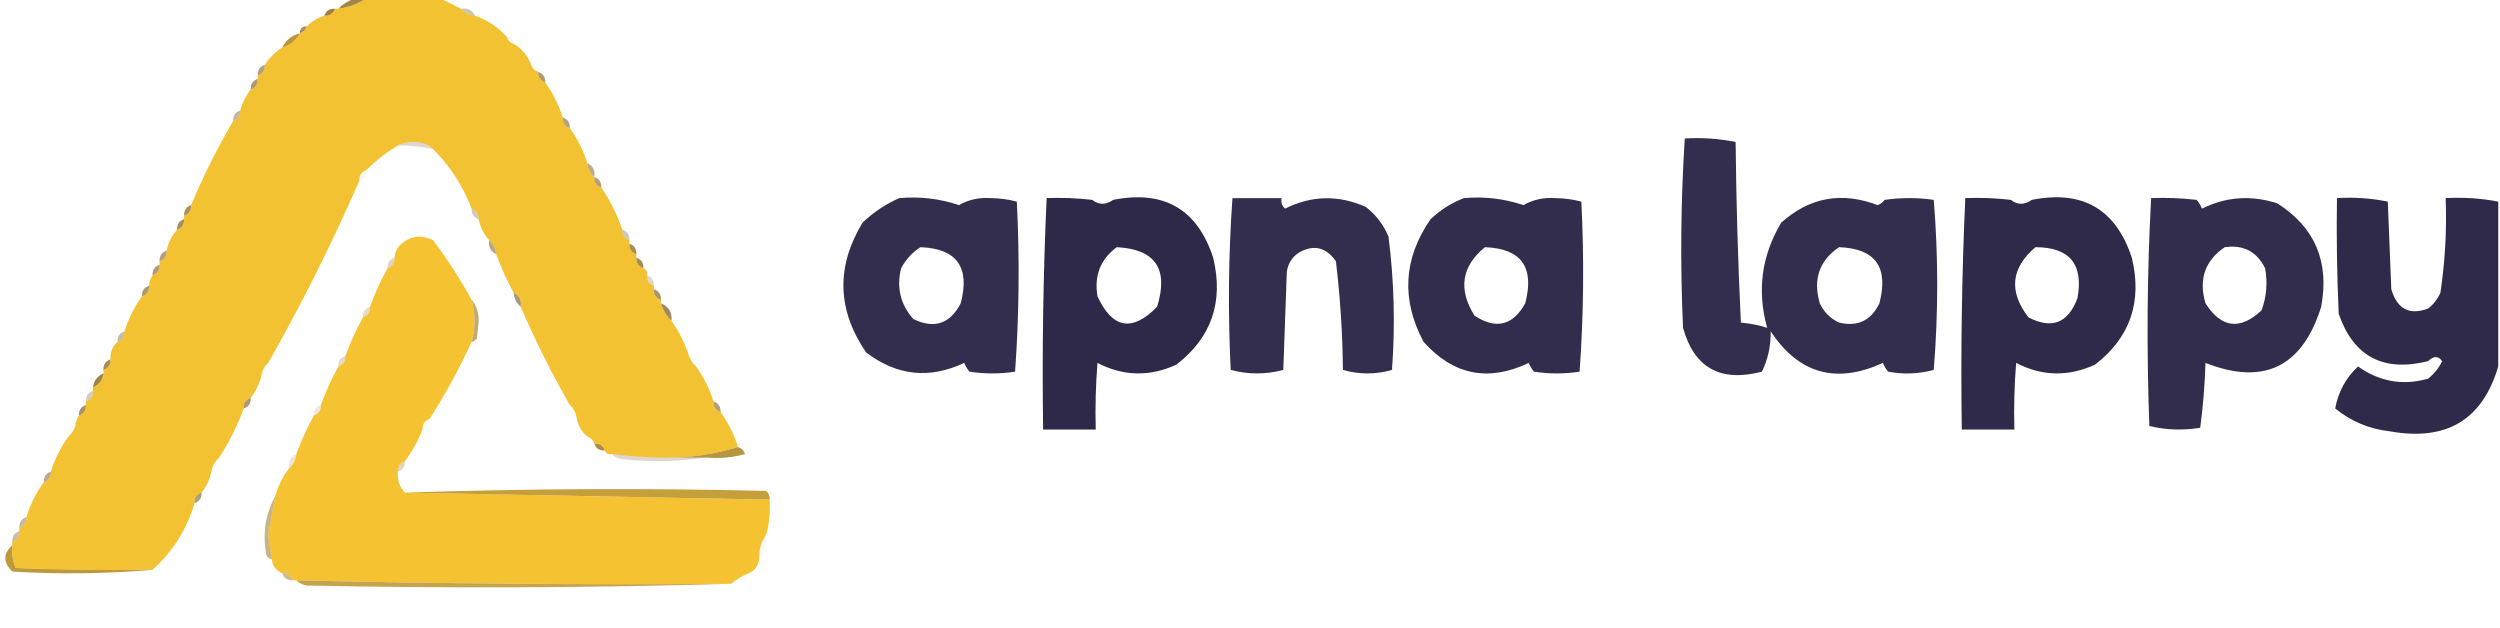<?xml version="1.0" encoding="UTF-8"?>
<!DOCTYPE svg PUBLIC "-//W3C//DTD SVG 1.1//EN" "http://www.w3.org/Graphics/SVG/1.1/DTD/svg11.dtd">
<svg xmlns="http://www.w3.org/2000/svg" version="1.1" width="713px" height="179px" style="shape-rendering:geometricPrecision; text-rendering:geometricPrecision; image-rendering:optimizeQuality; fill-rule:evenodd; clip-rule:evenodd" xmlns:xlink="http://www.w3.org/1999/xlink">
<g><path style="opacity:1" fill="#f3c232" d="M 104.5,-0.5 C 111.5,-0.5 118.5,-0.5 125.5,-0.5C 127.5,0.5 129.5,1.5 131.5,2.5C 132.514,3.674 133.847,4.34 135.5,4.5C 139.049,5.723 142.049,7.723 144.5,10.5C 144.833,11.5 145.5,12.167 146.5,12.5C 148.86,13.865 150.527,15.865 151.5,18.5C 151.833,19.5 152.5,20.167 153.5,20.5C 153.427,22.027 154.094,23.027 155.5,23.5C 157.692,26.55 159.358,29.883 160.5,33.5C 160.427,35.027 161.094,36.027 162.5,36.5C 164.692,39.55 166.358,42.883 167.5,46.5C 167.66,48.153 168.326,49.486 169.5,50.5C 169.427,52.027 170.094,53.027 171.5,53.5C 174.008,57.182 176.008,61.182 177.5,65.5C 177.427,67.027 178.094,68.027 179.5,68.5C 179.5,68.833 179.5,69.167 179.5,69.5C 179.427,71.027 180.094,72.027 181.5,72.5C 181.5,72.833 181.5,73.167 181.5,73.5C 181.427,75.027 182.094,76.027 183.5,76.5C 184.338,76.842 184.672,77.508 184.5,78.5C 184.427,80.027 185.094,81.027 186.5,81.5C 186.5,81.833 186.5,82.167 186.5,82.5C 186.427,84.027 187.094,85.027 188.5,85.5C 188.5,85.833 188.5,86.167 188.5,86.5C 189.11,88.434 190.11,90.101 191.5,91.5C 193.674,94.515 195.341,97.849 196.5,101.5C 196.932,102.71 197.599,103.71 198.5,104.5C 200.674,107.515 202.341,110.849 203.5,114.5C 203.427,116.027 204.094,117.027 205.5,117.5C 207.674,120.515 209.341,123.849 210.5,127.5C 205.073,129.146 199.406,130.146 193.5,130.5C 187.131,130.653 180.797,130.32 174.5,129.5C 173.508,129.672 172.842,129.338 172.5,128.5C 172.027,127.094 171.027,126.427 169.5,126.5C 169.167,125.5 168.5,124.833 167.5,124.5C 165.953,123.232 164.953,121.565 164.5,119.5C 164.34,117.847 163.674,116.514 162.5,115.5C 157.31,106.453 152.643,97.12 148.5,87.5C 148.771,85.62 148.104,84.287 146.5,83.5C 144.556,79.946 142.889,76.279 141.5,72.5C 141.34,70.847 140.674,69.514 139.5,68.5C 137.992,66.819 136.992,64.819 136.5,62.5C 136.573,60.973 135.906,59.973 134.5,59.5C 132.015,53.026 128.348,47.359 123.5,42.5C 121.883,41.028 119.883,40.361 117.5,40.5C 115.955,40.511 114.622,40.844 113.5,41.5C 110.238,43.42 107.238,45.754 104.5,48.5C 103.094,48.973 102.427,49.973 102.5,51.5C 94.719,69.347 86.052,86.68 76.5,103.5C 75.326,104.514 74.66,105.847 74.5,107.5C 73.877,109.711 72.877,111.711 71.5,113.5C 70.094,113.973 69.427,114.973 69.5,116.5C 67.696,121.442 65.362,126.109 62.5,130.5C 61.599,131.29 60.932,132.29 60.5,133.5C 60.075,136.119 59.075,138.453 57.5,140.5C 56.094,140.973 55.427,141.973 55.5,143.5C 53.238,151.044 49.238,157.378 43.5,162.5C 30.496,162.667 17.496,162.5 4.5,162C 3.577,159.959 3.244,157.792 3.5,155.5C 3.5,155.167 3.5,154.833 3.5,154.5C 4.906,154.027 5.573,153.027 5.5,151.5C 5.5,151.167 5.5,150.833 5.5,150.5C 6.906,150.027 7.573,149.027 7.5,147.5C 8.659,143.849 10.326,140.515 12.5,137.5C 13.906,137.027 14.573,136.027 14.5,134.5C 15.659,130.849 17.326,127.515 19.5,124.5C 20.401,123.71 21.068,122.71 21.5,121.5C 21.557,120.391 21.89,119.391 22.5,118.5C 23.906,118.027 24.573,117.027 24.5,115.5C 24.5,115.167 24.5,114.833 24.5,114.5C 25.906,114.027 26.573,113.027 26.5,111.5C 26.5,111.167 26.5,110.833 26.5,110.5C 28.262,109.738 29.262,108.404 29.5,106.5C 29.5,106.167 29.5,105.833 29.5,105.5C 30.906,105.027 31.573,104.027 31.5,102.5C 31.402,100.447 32.069,98.78 33.5,97.5C 34.906,97.027 35.573,96.027 35.5,94.5C 36.659,90.849 38.326,87.515 40.5,84.5C 41.906,84.027 42.573,83.027 42.5,81.5C 42.557,80.391 42.89,79.391 43.5,78.5C 44.906,78.027 45.573,77.027 45.5,75.5C 45.5,75.167 45.5,74.833 45.5,74.5C 46.906,74.027 47.573,73.027 47.5,71.5C 47.992,69.181 48.992,67.181 50.5,65.5C 51.906,65.027 52.573,64.027 52.5,62.5C 52.5,62.167 52.5,61.833 52.5,61.5C 53.906,61.027 54.573,60.027 54.5,58.5C 57.991,50.185 61.991,42.185 66.5,34.5C 67.906,34.027 68.573,33.027 68.5,31.5C 69.123,29.29 70.123,27.29 71.5,25.5C 72.906,25.027 73.573,24.027 73.5,22.5C 73.5,22.167 73.5,21.833 73.5,21.5C 74.906,21.027 75.573,20.027 75.5,18.5C 76.833,16.5 78.5,14.833 80.5,13.5C 82.749,12.92 84.415,11.587 85.5,9.5C 86.5,9.167 87.167,8.5 87.5,7.5C 88.899,6.11 90.566,5.11 92.5,4.5C 94.027,4.573 95.027,3.906 95.5,2.5C 95.833,2.5 96.167,2.5 96.5,2.5C 99.486,2.097 102.152,1.097 104.5,-0.5 Z"/></g>
<g><path style="opacity:0.941" fill="#9e7d39" d="M 101.5,-0.5 C 102.5,-0.5 103.5,-0.5 104.5,-0.5C 102.152,1.097 99.486,2.097 96.5,2.5C 97.913,1.065 99.58,0.065 101.5,-0.5 Z"/></g>
<g><path style="opacity:0.4" fill="#84693a" d="M 131.5,2.5 C 133.38,2.229 134.713,2.896 135.5,4.5C 133.847,4.34 132.514,3.674 131.5,2.5 Z"/></g>
<g><path style="opacity:0.992" fill="#a08039" d="M 95.5,2.5 C 95.027,3.906 94.027,4.573 92.5,4.5C 92.973,3.094 93.973,2.427 95.5,2.5 Z"/></g>
<g><path style="opacity:0.78" fill="#8b6f39" d="M 87.5,7.5 C 87.167,8.5 86.5,9.167 85.5,9.5C 85.5,8.167 86.167,7.5 87.5,7.5 Z"/></g>
<g><path style="opacity:0.059" fill="#866b3a" d="M 144.5,10.5 C 145.833,10.5 146.5,11.167 146.5,12.5C 145.5,12.167 144.833,11.5 144.5,10.5 Z"/></g>
<g><path style="opacity:1" fill="#ba9438" d="M 85.5,9.5 C 84.415,11.587 82.749,12.92 80.5,13.5C 81.585,11.413 83.251,10.08 85.5,9.5 Z"/></g>
<g><path style="opacity:0.024" fill="#82673a" d="M 151.5,18.5 C 152.833,18.5 153.5,19.167 153.5,20.5C 152.5,20.167 151.833,19.5 151.5,18.5 Z"/></g>
<g><path style="opacity:0.635" fill="#866b3a" d="M 75.5,18.5 C 75.573,20.027 74.906,21.027 73.5,21.5C 73.427,19.973 74.094,18.973 75.5,18.5 Z"/></g>
<g><path style="opacity:0.733" fill="#92753a" d="M 153.5,20.5 C 154.906,20.973 155.573,21.973 155.5,23.5C 154.094,23.027 153.427,22.027 153.5,20.5 Z"/></g>
<g><path style="opacity:0.71" fill="#8d713a" d="M 73.5,22.5 C 73.573,24.027 72.906,25.027 71.5,25.5C 71.427,23.973 72.094,22.973 73.5,22.5 Z"/></g>
<g><path style="opacity:0.455" fill="#7f663b" d="M 68.5,31.5 C 68.573,33.027 67.906,34.027 66.5,34.5C 66.427,32.973 67.094,31.973 68.5,31.5 Z"/></g>
<g><path style="opacity:0.667" fill="#8f723a" d="M 160.5,33.5 C 161.906,33.973 162.573,34.973 162.5,36.5C 161.094,36.027 160.427,35.027 160.5,33.5 Z"/></g>
<g><path style="opacity:0.929" fill="#251f41" d="M 480.5,39.5 C 485.43,39.197 490.263,39.531 495,40.5C 495.174,57.74 495.674,74.907 496.5,92C 499.095,92.226 501.595,92.726 504,93.5C 501.047,82.952 502.38,72.952 508,63.5C 516.085,56.261 525.252,54.595 535.5,58.5C 536.308,58.192 536.975,57.692 537.5,57C 542.167,56.333 546.833,56.333 551.5,57C 552.828,73.137 552.828,89.304 551.5,105.5C 547.205,106.661 542.871,106.828 538.5,106C 537.874,105.25 537.374,104.416 537,103.5C 523.674,109.61 513.008,106.61 505,94.5C 505.052,98.656 504.219,102.49 502.5,106C 490.678,109.093 483.178,104.926 480,93.5C 479.181,75.426 479.348,57.426 480.5,39.5 Z M 524.5,70.5 C 534.876,70.876 538.709,76.209 536,86.5C 533.647,91.426 529.814,93.26 524.5,92C 522,90.833 520.167,89 519,86.5C 517.016,79.66 518.85,74.327 524.5,70.5 Z"/></g>
<g><path style="opacity:0.265" fill="#7d643b" d="M 113.5,41.5 C 114.622,40.844 115.955,40.511 117.5,40.5C 119.883,40.361 121.883,41.028 123.5,42.5C 120.214,41.793 116.881,41.459 113.5,41.5 Z"/></g>
<g><path style="opacity:0.608" fill="#92743a" d="M 167.5,46.5 C 169.104,47.287 169.771,48.62 169.5,50.5C 168.326,49.486 167.66,48.153 167.5,46.5 Z"/></g>
<g><path style="opacity:0.047" fill="#7a613b" d="M 104.5,48.5 C 104.573,50.027 103.906,51.027 102.5,51.5C 102.427,49.973 103.094,48.973 104.5,48.5 Z"/></g>
<g><path style="opacity:0.678" fill="#8e713a" d="M 169.5,50.5 C 170.906,50.973 171.573,51.973 171.5,53.5C 170.094,53.027 169.427,52.027 169.5,50.5 Z"/></g>
<g><path style="opacity:0.932" fill="#251f41" d="M 256.5,56.5 C 262.358,55.987 268.025,56.654 273.5,58.5C 276.222,56.937 279.222,56.271 282.5,56.5C 285.089,56.527 287.589,56.861 290,57.5C 290.824,73.741 290.658,89.907 289.5,106C 285.167,106.667 280.833,106.667 276.5,106C 275.874,105.25 275.374,104.416 275,103.5C 265.075,108.173 255.742,107.173 247,100.5C 238.739,88.375 238.406,76.042 246,63.5C 249.154,60.488 252.654,58.155 256.5,56.5 Z M 262.5,70.5 C 272.876,70.876 276.709,76.209 274,86.5C 270.96,92.368 266.46,93.868 260.5,91C 256.809,86.865 255.642,82.031 257,76.5C 258.36,73.977 260.193,71.977 262.5,70.5 Z"/></g>
<g><path style="opacity:0.954" fill="#251f41" d="M 298.5,56.5 C 302.846,56.334 307.179,56.501 311.5,57C 313.337,58.48 315.337,58.48 317.5,57C 331.969,54.145 341.469,59.645 346,73.5C 349.029,86.084 345.529,96.251 335.5,104C 327.863,107.49 320.363,107.323 313,103.5C 312.5,109.825 312.334,116.158 312.5,122.5C 307.5,122.5 302.5,122.5 297.5,122.5C 297.178,100.425 297.511,78.425 298.5,56.5 Z M 318.5,70.5 C 329.529,71.058 333.362,76.724 330,87.5C 322.915,94.75 317.248,93.75 313,84.5C 312.013,78.611 313.847,73.944 318.5,70.5 Z"/></g>
<g><path style="opacity:0.933" fill="#251f41" d="M 351.5,56.5 C 356.167,56.5 360.833,56.5 365.5,56.5C 365.281,57.675 365.614,58.675 366.5,59.5C 374.053,55.724 381.719,55.557 389.5,59C 392.433,61.264 394.6,64.098 396,67.5C 397.607,80.096 397.941,92.763 397,105.5C 392.333,106.833 387.667,106.833 383,105.5C 382.9,95.108 382.233,84.775 381,74.5C 378.192,70.501 374.692,69.668 370.5,72C 368.513,73.319 367.346,75.152 367,77.5C 366.667,86.833 366.333,96.167 366,105.5C 361,106.833 356,106.833 351,105.5C 350.183,89.093 350.349,72.759 351.5,56.5 Z"/></g>
<g><path style="opacity:0.937" fill="#251f41" d="M 417.5,56.5 C 423.358,55.987 429.025,56.654 434.5,58.5C 437.222,56.937 440.222,56.271 443.5,56.5C 446.089,56.527 448.589,56.861 451,57.5C 451.824,73.741 451.658,89.907 450.5,106C 446.167,106.667 441.833,106.667 437.5,106C 436.874,105.25 436.374,104.416 436,103.5C 424.492,108.986 414.492,106.986 406,97.5C 399.575,85.419 400.242,73.753 408,62.5C 410.843,59.837 414.009,57.837 417.5,56.5 Z M 423.5,70.5 C 433.876,70.876 437.709,76.209 435,86.5C 431.458,92.876 426.624,94.043 420.5,90C 415.834,82.466 416.834,75.966 423.5,70.5 Z"/></g>
<g><path style="opacity:0.952" fill="#251f41" d="M 560.5,56.5 C 564.846,56.334 569.179,56.501 573.5,57C 575.337,58.48 577.337,58.48 579.5,57C 593.932,54.129 603.432,59.629 608,73.5C 611.029,86.084 607.529,96.251 597.5,104C 589.863,107.49 582.363,107.323 575,103.5C 574.5,109.825 574.334,116.158 574.5,122.5C 569.5,122.5 564.5,122.5 559.5,122.5C 559.178,100.425 559.511,78.425 560.5,56.5 Z M 580.5,70.5 C 590.261,70.508 594.261,75.341 592.5,85C 589.871,92.151 585.204,93.984 578.5,90.5C 572.841,83.139 573.507,76.472 580.5,70.5 Z"/></g>
<g><path style="opacity:0.936" fill="#251f41" d="M 613.5,56.5 C 617.846,56.334 622.179,56.501 626.5,57C 627.126,57.75 627.626,58.584 628,59.5C 634.892,56.091 642.058,55.591 649.5,58C 660.24,64.847 664.406,74.68 662,87.5C 656.616,104.693 645.616,110.027 629,103.5C 628.812,109.748 628.312,115.915 627.5,122C 622.581,122.802 617.748,122.635 613,121.5C 612.179,99.76 612.345,78.094 613.5,56.5 Z M 634.5,70.5 C 639.814,69.74 643.647,71.74 646,76.5C 646.767,80.594 646.434,84.594 645,88.5C 638.863,94.255 633.53,93.588 629,86.5C 627.016,79.66 628.85,74.327 634.5,70.5 Z"/></g>
<g><path style="opacity:0.948" fill="#251f41" d="M 712.5,57.5 C 712.5,73.167 712.5,88.833 712.5,104.5C 708.016,119.765 697.683,125.931 681.5,123C 675.68,122.338 670.513,120.172 666,116.5C 666.845,111.812 669.011,107.812 672.5,104.5C 678.641,108.871 685.308,110.038 692.5,108C 694.227,106.611 695.561,104.944 696.5,103C 695.423,101.457 694.089,101.457 692.5,103C 679.706,106.191 671.206,101.691 667,89.5C 666.5,78.505 666.333,67.505 666.5,56.5C 671.43,56.197 676.263,56.531 681,57.5C 681.333,65.833 681.667,74.167 682,82.5C 683.668,88.152 687.168,89.985 692.5,88C 694.049,86.786 695.215,85.286 696,83.5C 697.346,74.559 697.846,65.559 697.5,56.5C 702.595,56.221 707.595,56.555 712.5,57.5 Z"/></g>
<g><path style="opacity:0.82" fill="#97783a" d="M 54.5,58.5 C 54.573,60.027 53.906,61.027 52.5,61.5C 52.427,59.973 53.094,58.973 54.5,58.5 Z"/></g>
<g><path style="opacity:0.341" fill="#7f653b" d="M 134.5,59.5 C 135.906,59.973 136.573,60.973 136.5,62.5C 135.094,62.027 134.427,61.027 134.5,59.5 Z"/></g>
<g><path style="opacity:0.843" fill="#997a3a" d="M 52.5,62.5 C 52.573,64.027 51.906,65.027 50.5,65.5C 50.427,63.973 51.094,62.973 52.5,62.5 Z"/></g>
<g><path style="opacity:0.757" fill="#a88637" d="M 123.5,68.5 C 120.222,66.893 117.222,67.227 114.5,69.5C 117.222,67.227 120.222,66.893 123.5,68.5 Z"/></g>
<g><path style="opacity:1" fill="#f5c332" d="M 123.5,68.5 C 127.584,73.913 131.25,79.58 134.5,85.5C 135.62,89.528 135.62,93.528 134.5,97.5C 131.055,105.052 127.055,112.385 122.5,119.5C 121.094,119.973 120.427,120.973 120.5,122.5C 119.226,125.76 117.56,128.76 115.5,131.5C 114.094,131.973 113.427,132.973 113.5,134.5C 113.259,136.886 113.925,138.886 115.5,140.5C 150.069,141.173 184.736,141.84 219.5,142.5C 219.747,145.939 219.414,149.272 218.5,152.5C 217.076,154.515 216.41,156.848 216.5,159.5C 216.262,161.404 215.262,162.738 213.5,163.5C 211.632,164.263 209.965,165.263 208.5,166.5C 167.143,166.811 125.81,166.478 84.5,165.5C 84.167,165.5 83.833,165.5 83.5,165.5C 83.027,164.094 82.027,163.427 80.5,163.5C 78.738,162.738 77.738,161.404 77.5,159.5C 77.086,157.192 76.753,154.858 76.5,152.5C 77.171,148.824 77.838,145.157 78.5,141.5C 79.326,138.515 80.659,135.849 82.5,133.5C 83.674,132.486 84.34,131.153 84.5,129.5C 85.895,125.71 87.562,122.043 89.5,118.5C 90.906,118.027 91.573,117.027 91.5,115.5C 92.895,111.71 94.562,108.043 96.5,104.5C 97.906,104.027 98.573,103.027 98.5,101.5C 99.895,97.71 101.562,94.043 103.5,90.5C 104.906,90.027 105.573,89.027 105.5,87.5C 106.895,83.71 108.562,80.043 110.5,76.5C 111.906,76.027 112.573,75.027 112.5,73.5C 112.66,71.847 113.326,70.514 114.5,69.5C 117.222,67.227 120.222,66.893 123.5,68.5 Z"/></g>
<g><path style="opacity:0.369" fill="#82683a" d="M 177.5,65.5 C 178.906,65.973 179.573,66.973 179.5,68.5C 178.094,68.027 177.427,67.027 177.5,65.5 Z"/></g>
<g><path style="opacity:0.612" fill="#8b6f3a" d="M 139.5,68.5 C 140.674,69.514 141.34,70.847 141.5,72.5C 139.896,71.713 139.229,70.38 139.5,68.5 Z"/></g>
<g><path style="opacity:0.847" fill="#997a3a" d="M 179.5,69.5 C 180.906,69.973 181.573,70.973 181.5,72.5C 180.094,72.027 179.427,71.027 179.5,69.5 Z"/></g>
<g><path style="opacity:0.635" fill="#886c3a" d="M 47.5,71.5 C 47.573,73.027 46.906,74.027 45.5,74.5C 45.427,72.973 46.094,71.973 47.5,71.5 Z"/></g>
<g><path style="opacity:0.322" fill="#a08038" d="M 112.5,73.5 C 112.573,75.027 111.906,76.027 110.5,76.5C 110.427,74.973 111.094,73.973 112.5,73.5 Z"/></g>
<g><path style="opacity:0.886" fill="#9d7d39" d="M 181.5,73.5 C 182.906,73.973 183.573,74.973 183.5,76.5C 182.094,76.027 181.427,75.027 181.5,73.5 Z"/></g>
<g><path style="opacity:0.682" fill="#8b6e3a" d="M 45.5,75.5 C 45.573,77.027 44.906,78.027 43.5,78.5C 43.427,76.973 44.094,75.973 45.5,75.5 Z"/></g>
<g><path style="opacity:0.259" fill="#7f653b" d="M 184.5,78.5 C 185.906,78.973 186.573,79.973 186.5,81.5C 185.094,81.027 184.427,80.027 184.5,78.5 Z"/></g>
<g><path style="opacity:0.761" fill="#94763a" d="M 42.5,81.5 C 42.573,83.027 41.906,84.027 40.5,84.5C 40.427,82.973 41.094,81.973 42.5,81.5 Z"/></g>
<g><path style="opacity:0.78" fill="#91733a" d="M 186.5,82.5 C 187.906,82.973 188.573,83.973 188.5,85.5C 187.094,85.027 186.427,84.027 186.5,82.5 Z"/></g>
<g><path style="opacity:0.682" fill="#84693a" d="M 146.5,83.5 C 148.104,84.287 148.771,85.62 148.5,87.5C 147.326,86.486 146.66,85.153 146.5,83.5 Z"/></g>
<g><path style="opacity:0.82" fill="#8c6f3a" d="M 188.5,86.5 C 190.727,87.401 191.727,89.067 191.5,91.5C 190.11,90.101 189.11,88.434 188.5,86.5 Z"/></g>
<g><path style="opacity:0.271" fill="#9e7e38" d="M 105.5,87.5 C 105.573,89.027 104.906,90.027 103.5,90.5C 103.427,88.973 104.094,87.973 105.5,87.5 Z"/></g>
<g><path style="opacity:0.725" fill="#ac8937" d="M 134.5,85.5 C 135.997,87.29 136.664,89.456 136.5,92C 136.333,93.5 136.167,95 136,96.5C 135.617,97.056 135.117,97.389 134.5,97.5C 135.62,93.528 135.62,89.528 134.5,85.5 Z"/></g>
<g><path style="opacity:0.455" fill="#856a3b" d="M 35.5,94.5 C 35.573,96.027 34.906,97.027 33.5,97.5C 33.427,95.973 34.094,94.973 35.5,94.5 Z"/></g>
<g><path style="opacity:0.029" fill="#7a613b" d="M 196.5,101.5 C 198.048,101.821 198.715,102.821 198.5,104.5C 197.599,103.71 196.932,102.71 196.5,101.5 Z"/></g>
<g><path style="opacity:0.282" fill="#9e7e38" d="M 98.5,101.5 C 98.573,103.027 97.906,104.027 96.5,104.5C 96.427,102.973 97.094,101.973 98.5,101.5 Z"/></g>
<g><path style="opacity:0.898" fill="#a08039" d="M 31.5,102.5 C 31.573,104.027 30.906,105.027 29.5,105.5C 29.427,103.973 30.094,102.973 31.5,102.5 Z"/></g>
<g><path style="opacity:0.012" fill="#78603b" d="M 76.5,103.5 C 76.771,105.38 76.104,106.713 74.5,107.5C 74.66,105.847 75.326,104.514 76.5,103.5 Z"/></g>
<g><path style="opacity:0.914" fill="#95773a" d="M 29.5,106.5 C 29.262,108.404 28.262,109.738 26.5,110.5C 26.738,108.596 27.738,107.262 29.5,106.5 Z"/></g>
<g><path style="opacity:0.322" fill="#81663b" d="M 26.5,111.5 C 26.573,113.027 25.906,114.027 24.5,114.5C 24.427,112.973 25.094,111.973 26.5,111.5 Z"/></g>
<g><path style="opacity:0.714" fill="#8c6f3a" d="M 71.5,113.5 C 71.573,115.027 70.906,116.027 69.5,116.5C 69.427,114.973 70.094,113.973 71.5,113.5 Z"/></g>
<g><path style="opacity:0.024" fill="#785f3b" d="M 162.5,115.5 C 163.674,116.514 164.34,117.847 164.5,119.5C 162.896,118.713 162.229,117.38 162.5,115.5 Z"/></g>
<g><path style="opacity:0.682" fill="#8e713a" d="M 203.5,114.5 C 204.906,114.973 205.573,115.973 205.5,117.5C 204.094,117.027 203.427,116.027 203.5,114.5 Z"/></g>
<g><path style="opacity:0.765" fill="#90723a" d="M 24.5,115.5 C 24.573,117.027 23.906,118.027 22.5,118.5C 22.427,116.973 23.094,115.973 24.5,115.5 Z"/></g>
<g><path style="opacity:0.165" fill="#9b7c38" d="M 91.5,115.5 C 91.573,117.027 90.906,118.027 89.5,118.5C 89.427,116.973 90.094,115.973 91.5,115.5 Z"/></g>
<g><path style="opacity:0.016" fill="#9a7b38" d="M 122.5,119.5 C 122.573,121.027 121.906,122.027 120.5,122.5C 120.427,120.973 121.094,119.973 122.5,119.5 Z"/></g>
<g><path style="opacity:0.035" fill="#7c623b" d="M 21.5,121.5 C 21.068,122.71 20.401,123.71 19.5,124.5C 19.285,122.821 19.952,121.821 21.5,121.5 Z"/></g>
<g><path style="opacity:0.012" fill="#7d643b" d="M 167.5,124.5 C 168.5,124.833 169.167,125.5 169.5,126.5C 168.167,126.5 167.5,125.833 167.5,124.5 Z"/></g>
<g><path style="opacity:0.941" fill="#a68438" d="M 169.5,126.5 C 171.027,126.427 172.027,127.094 172.5,128.5C 170.973,128.573 169.973,127.906 169.5,126.5 Z"/></g>
<g><path style="opacity:0.949" fill="#b28e37" d="M 210.5,127.5 C 211.478,127.811 212.145,128.478 212.5,129.5C 208.893,130.489 205.226,130.823 201.5,130.5C 198.833,130.5 196.167,130.5 193.5,130.5C 199.406,130.146 205.073,129.146 210.5,127.5 Z"/></g>
<g><path style="opacity:0.246" fill="#745d3b" d="M 174.5,129.5 C 180.797,130.32 187.131,130.653 193.5,130.5C 196.167,130.5 198.833,130.5 201.5,130.5C 193.677,131.656 185.677,131.823 177.5,131C 176.263,130.768 175.263,130.268 174.5,129.5 Z"/></g>
<g><path style="opacity:0.035" fill="#7d633b" d="M 62.5,130.5 C 62.715,132.179 62.048,133.179 60.5,133.5C 60.932,132.29 61.599,131.29 62.5,130.5 Z"/></g>
<g><path style="opacity:0.2" fill="#a28138" d="M 84.5,129.5 C 84.34,131.153 83.674,132.486 82.5,133.5C 82.229,131.62 82.896,130.287 84.5,129.5 Z"/></g>
<g><path style="opacity:0.322" fill="#9f7f38" d="M 115.5,131.5 C 115.573,133.027 114.906,134.027 113.5,134.5C 113.427,132.973 114.094,131.973 115.5,131.5 Z"/></g>
<g><path style="opacity:0.573" fill="#896d3b" d="M 14.5,134.5 C 14.573,136.027 13.906,137.027 12.5,137.5C 12.427,135.973 13.094,134.973 14.5,134.5 Z"/></g>
<g><path style="opacity:0.984" fill="#c49d37" d="M 219.5,142.5 C 184.736,141.84 150.069,141.173 115.5,140.5C 149.792,139.347 184.125,139.18 218.5,140C 219.252,140.671 219.586,141.504 219.5,142.5 Z"/></g>
<g><path style="opacity:0.682" fill="#8a6e3a" d="M 57.5,140.5 C 57.573,142.027 56.906,143.027 55.5,143.5C 55.427,141.973 56.094,140.973 57.5,140.5 Z"/></g>
<g><path style="opacity:0.455" fill="#82683b" d="M 7.5,147.5 C 7.573,149.027 6.906,150.027 5.5,150.5C 5.427,148.973 6.094,147.973 7.5,147.5 Z"/></g>
<g><path style="opacity:0.62" fill="#a88638" d="M 78.5,141.5 C 77.838,145.157 77.171,148.824 76.5,152.5C 76.753,154.858 77.086,157.192 77.5,159.5C 76.883,159.389 76.383,159.056 76,158.5C 74.806,152.386 75.639,146.719 78.5,141.5 Z"/></g>
<g><path style="opacity:0.443" fill="#876b3b" d="M 5.5,151.5 C 5.573,153.027 4.906,154.027 3.5,154.5C 3.427,152.973 4.094,151.973 5.5,151.5 Z"/></g>
<g><path style="opacity:0.047" fill="#9d7d38" d="M 218.5,152.5 C 218.59,155.152 217.924,157.485 216.5,159.5C 216.41,156.848 217.076,154.515 218.5,152.5 Z"/></g>
<g><path style="opacity:0.988" fill="#be9837" d="M 3.5,155.5 C 3.244,157.792 3.577,159.959 4.5,162C 17.496,162.5 30.496,162.667 43.5,162.5C 30.34,163.66 17.006,163.827 3.5,163C 0.86,160.379 0.86,157.879 3.5,155.5 Z"/></g>
<g><path style="opacity:0.545" fill="#a58338" d="M 80.5,163.5 C 82.027,163.427 83.027,164.094 83.5,165.5C 81.973,165.573 80.973,164.906 80.5,163.5 Z"/></g>
<g><path style="opacity:0.016" fill="#a07f38" d="M 213.5,163.5 C 212.7,165.741 211.034,166.741 208.5,166.5C 209.965,165.263 211.632,164.263 213.5,163.5 Z"/></g>
<g><path style="opacity:0.882" fill="#be9836" d="M 84.5,165.5 C 125.81,166.478 167.143,166.811 208.5,166.5C 168.335,167.665 128.002,167.831 87.5,167C 86.263,166.768 85.263,166.268 84.5,165.5 Z"/></g>
</svg>
